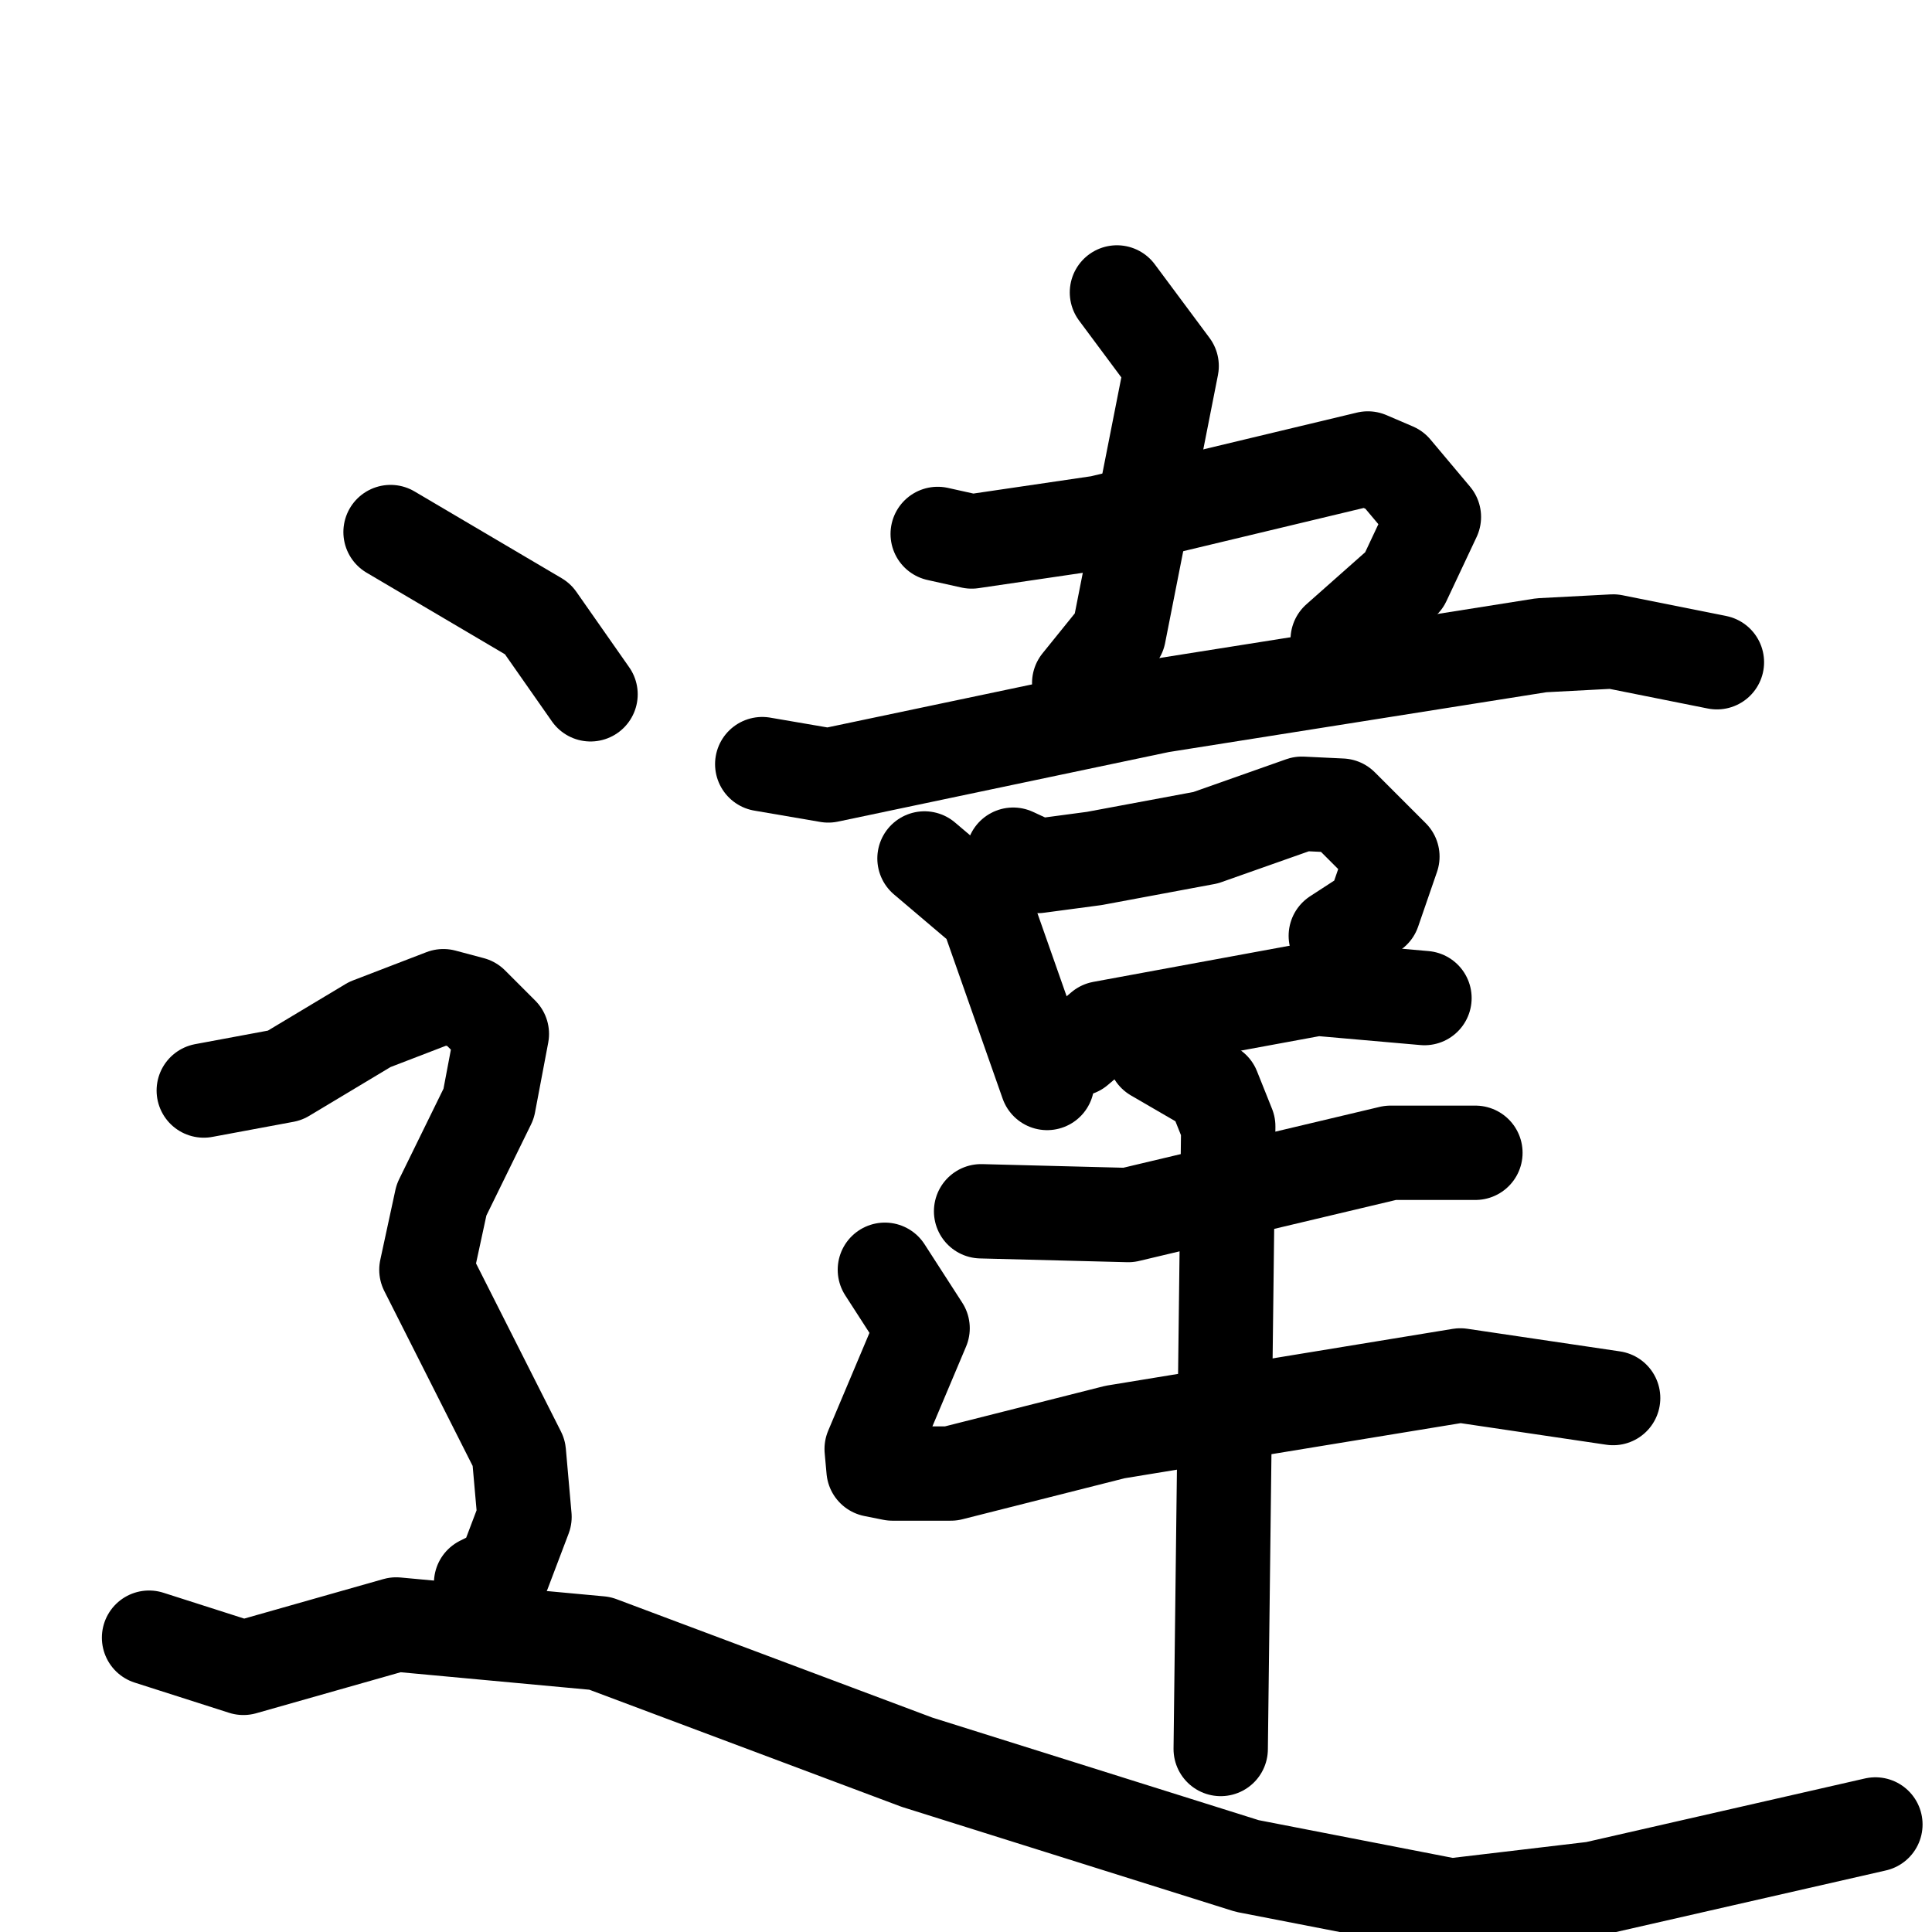 <svg xmlns="http://www.w3.org/2000/svg" viewBox="0 0 1024 1024">
  <g style="fill:none;stroke:#000000;stroke-width:50;stroke-linecap:round;stroke-linejoin:round;" transform="scale(1, 1) translate(0, 0)">
    <path d="M 592.0,155.0 L 621.0,194.0 L 593.0,336.0 L 572.0,362.0"/>
    <path d="M 497.0,283.0 L 515.0,287.0 L 583.0,277.0 L 725.0,243.0 L 739.0,249.0 L 760.0,274.0 L 744.0,308.0 L 709.0,339.0"/>
    <path d="M 404.0,405.0 L 439.0,411.0 L 615.0,374.0 L 817.0,342.0 L 855.0,340.0 L 910.0,351.0"/>
    <path d="M 490.0,455.0 L 523.0,483.0 L 555.0,574.0"/>
    <path d="M 537.0,453.0 L 550.0,459.0 L 580.0,455.0 L 639.0,444.0 L 690.0,426.0 L 711.0,427.0 L 738.0,454.0 L 728.0,483.0 L 708.0,496.0"/>
    <path d="M 571.0,556.0 L 584.0,545.0 L 698.0,524.0 L 755.0,529.0"/>
    <path d="M 520.0,642.0 L 598.0,644.0 L 737.0,611.0 L 782.0,611.0"/>
    <path d="M 469.0,673.0 L 489.0,704.0 L 462.0,768.0 L 463.0,779.0 L 473.0,781.0 L 504.0,781.0 L 591.0,759.0 L 774.0,729.0 L 855.0,741.0"/>
    <path d="M 612.0,559.0 L 643.0,577.0 L 651.0,597.0 L 647.0,927.0"/>
    <path d="M 207.0,282.0 L 285.0,328.0 L 313.0,368.0"/>
    <path d="M 108.0,578.0 L 151.0,570.0 L 196.0,543.0 L 235.0,528.0 L 250.0,532.0 L 266.0,548.0 L 259.0,585.0 L 234.0,636.0 L 226.0,673.0 L 275.0,770.0 L 278.0,804.0 L 267.0,833.0 L 255.0,839.0"/>
    <path d="M 79.0,868.0 L 129.0,884.0 L 210.0,861.0 L 318.0,871.0 L 486.0,934.0 L 661.0,989.0 L 769.0,1010.0 L 845.0,1001.0 L 994.0,967.0"/>
  </g>
</svg>
